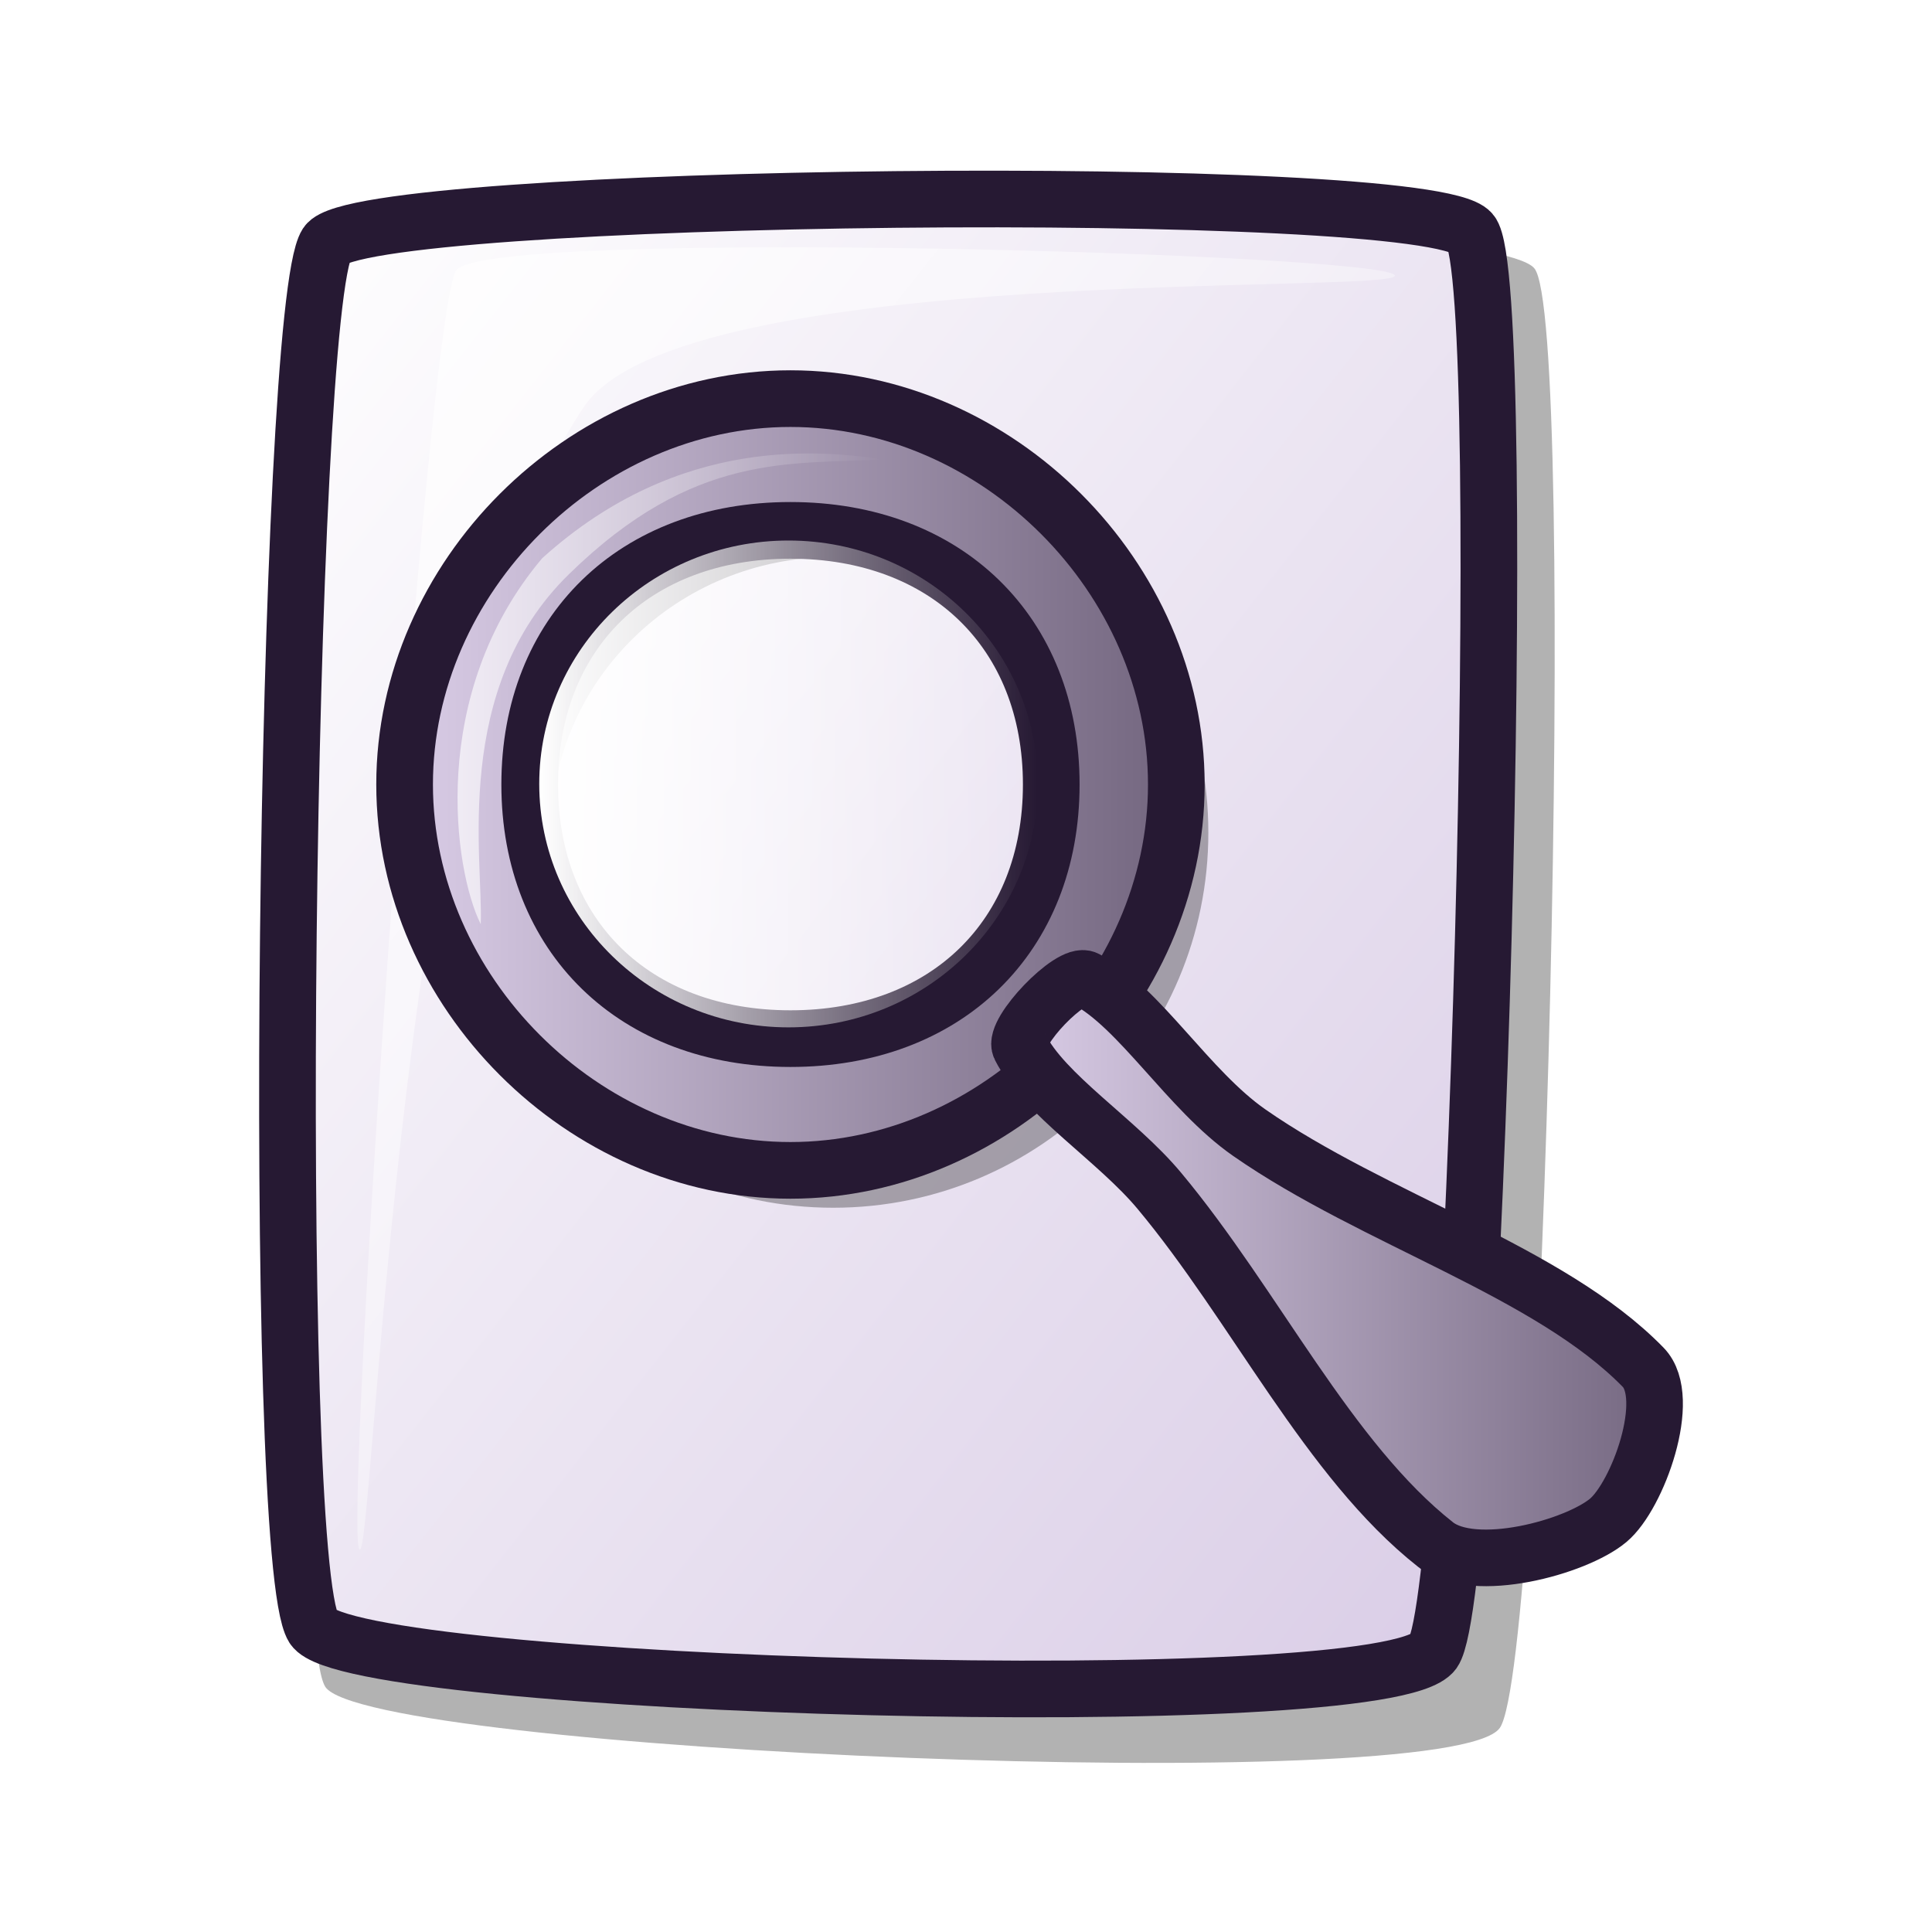<?xml version="1.0" encoding="UTF-8" standalone="no"?>
<!DOCTYPE svg PUBLIC "-//W3C//DTD SVG 20010904//EN"
"http://www.w3.org/TR/2001/REC-SVG-20010904/DTD/svg10.dtd">
<!-- Created with Inkscape (http://www.inkscape.org/) -->
<svg
   id="svg1"
   sodipodi:version="0.32"
   inkscape:version="0.37"
   width="48pt"
   height="48pt"
   sodipodi:docbase="/home/tom"
   sodipodi:docname="kghostview.svg"
   xmlns="http://www.w3.org/2000/svg"
   xmlns:inkscape="http://www.inkscape.org/namespaces/inkscape"
   xmlns:sodipodi="http://sodipodi.sourceforge.net/DTD/sodipodi-0.dtd"
   xmlns:xlink="http://www.w3.org/1999/xlink">
  <defs
     id="defs3">
    <linearGradient
       id="linearGradient650">
      <stop
         style="stop-color:#d9cce6;stop-opacity:1;"
         offset="0"
         id="stop651" />
      <stop
         style="stop-color:#73667f;stop-opacity:1;"
         offset="1"
         id="stop652" />
    </linearGradient>
    <linearGradient
       id="linearGradient866">
      <stop
         style="stop-color:#ffffff;stop-opacity:1;"
         offset="0"
         id="stop867" />
      <stop
         style="stop-color:#d9cce6;stop-opacity:1;"
         offset="1"
         id="stop868" />
    </linearGradient>
    <linearGradient
       id="linearGradient584">
      <stop
         style="stop-color:#ffffff;stop-opacity:1;"
         offset="0"
         id="stop585" />
      <stop
         style="stop-color:#ffffff;stop-opacity:0;"
         offset="1"
         id="stop586" />
    </linearGradient>
    <linearGradient
       xlink:href="#linearGradient866"
       id="linearGradient586"
       x1="-0"
       y1="0.016"
       x2="0.991"
       y2="0.984" />
    <linearGradient
       xlink:href="#linearGradient584"
       id="linearGradient587"
       x1="0"
       y1="-0"
       x2="1"
       y2="1" />
    <linearGradient
       xlink:href="#linearGradient650"
       id="linearGradient593"
       x1="-0"
       y1="-0"
       x2="1"
       y2="-0" />
    <linearGradient
       xlink:href="#linearGradient650"
       id="linearGradient653" />
    <linearGradient
       xlink:href="#linearGradient584"
       id="linearGradient654"
       x1="-0"
       y1="-0"
       x2="1"
       y2="-0" />
    <linearGradient
       xlink:href="#linearGradient584"
       id="linearGradient655"
       x1="0"
       y1="0"
       x2="1"
       y2="0" />
  </defs>
  <sodipodi:namedview
     id="base"
     pagecolor="#ffffff"
     bordercolor="#666666"
     borderopacity="1.0"
     inkscape:pageopacity="0.0"
     inkscape:pageshadow="2"
     inkscape:zoom="11.3137085"
     inkscape:cx="29.9658361"
     inkscape:cy="23.4583667"
     inkscape:window-width="1018"
     inkscape:window-height="714"
     inkscape:window-x="0"
     inkscape:window-y="28" />
  <path
     d="M 10.776 55.879 C 12.174 58.012 48.017 59.566 49.682 57.242 C 51.167 55.145 52.272 10.517 50.823 8.884 C 49.284 7.067 14.815 6.118 13.627 7.949 C 12.167 10.215 9.249 53.412 10.776 55.879 z "
     style="font-size:12;opacity:0.303;fill-rule:evenodd;stroke-width:12.5;"
     id="path639"
     sodipodi:nodetypes="ccccc" />
  <path
     d="M 10.379 53.914 C 11.687 55.91 45.926 56.893 47.484 54.719 C 48.873 52.757 50.086 9.222 48.729 7.694 C 47.29 5.994 11.933 6.368 10.822 8.081 C 9.456 10.201 8.95 51.606 10.379 53.914 z "
     style="font-size:12;fill:url(#linearGradient586);fill-rule:evenodd;stroke:#261933;stroke-width:1.877;"
     id="path634"
     sodipodi:nodetypes="ccccc" />
  <path
     d="M 11.904 51.323 C 11.376 50.604 14.154 10.015 15.127 8.937 C 16.333 7.548 45.673 8.396 46.2 9.113 C 46.682 9.77 22.54 8.642 19.337 13.488 C 13.14 22.581 12.385 51.978 11.904 51.323 z "
     style="font-size:12;opacity:0.7;fill:url(#linearGradient587);fill-rule:evenodd;stroke:none;stroke-width:0.1pt;"
     id="path640"
     sodipodi:nodetypes="ccccc" />
  <path
     d="M 40.028 27.58 C 40.028 34.44 34.461 40.008 27.601 40.008 C 20.741 40.008 15.173 34.44 15.173 27.58 C 15.173 20.72 20.741 15.153 27.601 15.153 C 34.461 15.153 40.028 20.72 40.028 27.58 z M 36.949 27.58 C 36.949 32.619 32.761 36.708 27.601 36.708 C 22.441 36.708 18.253 32.619 18.253 27.58 C 18.253 22.541 22.441 18.452 27.601 18.452 C 32.761 18.452 36.949 22.541 36.949 27.58 z "
     style="font-size:12;opacity:0.3;fill-rule:evenodd;stroke-width:13.49;"
     id="path1566" />
  <path
     d="M 38.967 25.987 C 38.967 32.847 33.045 38.77 26.185 38.77 C 19.325 38.77 13.403 32.847 13.403 25.987 C 13.403 19.127 19.325 13.205 26.185 13.205 C 33.045 13.205 38.967 19.127 38.967 25.987 z M 34.824 25.987 C 34.824 31.026 31.345 34.406 26.185 34.406 C 21.025 34.406 17.547 31.026 17.547 25.987 C 17.547 20.949 21.025 17.569 26.185 17.569 C 31.345 17.569 34.824 20.949 34.824 25.987 z "
     style="font-size:12;fill:url(#linearGradient653);fill-rule:evenodd;stroke:#261933;stroke-width:1.877;"
     id="path1525"
     sodipodi:nodetypes="cccccccccs" />
  <ellipse
     cx="373.575"
     cy="328.787"
     rx="115.024"
     ry="115.024"
     transform="matrix(7.179272e-2,0,0,7.010354e-2,-0.699,2.92)"
     style="font-size:12;fill-rule:evenodd;stroke-width:1pt;fill:url(#linearGradient655);"
     id="path1521" />
  <path
     d="M 33.795 34.691 C 33.542 34.194 35.476 32.173 35.974 32.433 C 37.754 33.367 39.362 36.113 41.382 37.52 C 45.515 40.4 51.338 42.118 54.434 45.295 C 55.428 46.316 54.249 49.549 53.275 50.363 C 52.207 51.256 48.834 52.175 47.556 51.167 C 44.002 48.367 41.576 43.244 38.401 39.443 C 36.989 37.752 34.602 36.279 33.795 34.691 z "
     style="font-size:12;fill:url(#linearGradient593);fill-rule:evenodd;stroke:#261933;stroke-width:1.875;stroke-dasharray:none;"
     id="path1531"
     sodipodi:nodetypes="cccccccc" />
  <path
     d="M 15.925 30.615 C 15.04 28.845 14.156 23.005 17.961 18.492 C 22.562 14.333 27.34 14.952 29.287 15.218 C 26.19 15.395 23.004 14.953 18.845 19.023 C 14.952 22.828 16.014 28.491 15.925 30.615 z "
     style="font-size:12;opacity:0.7;fill-rule:evenodd;stroke:none;stroke-width:1pt;fill:url(#linearGradient654);"
     id="path1533" />
  <path
     d="M 34.796 34.515 C 34.787 34.457 34.968 34.152 35.063 34.225 C 35.922 34.887 37.648 36.667 37.656 36.721 C 37.664 36.772 35.982 35.212 35.111 34.54 C 35.029 34.476 34.803 34.562 34.796 34.515 z "
     style="font-size:12;opacity:0.7;fill-rule:evenodd;stroke:none;stroke-width:1pt;fill:url(#linearGradient861);"
     id="path1538" />
</svg>

